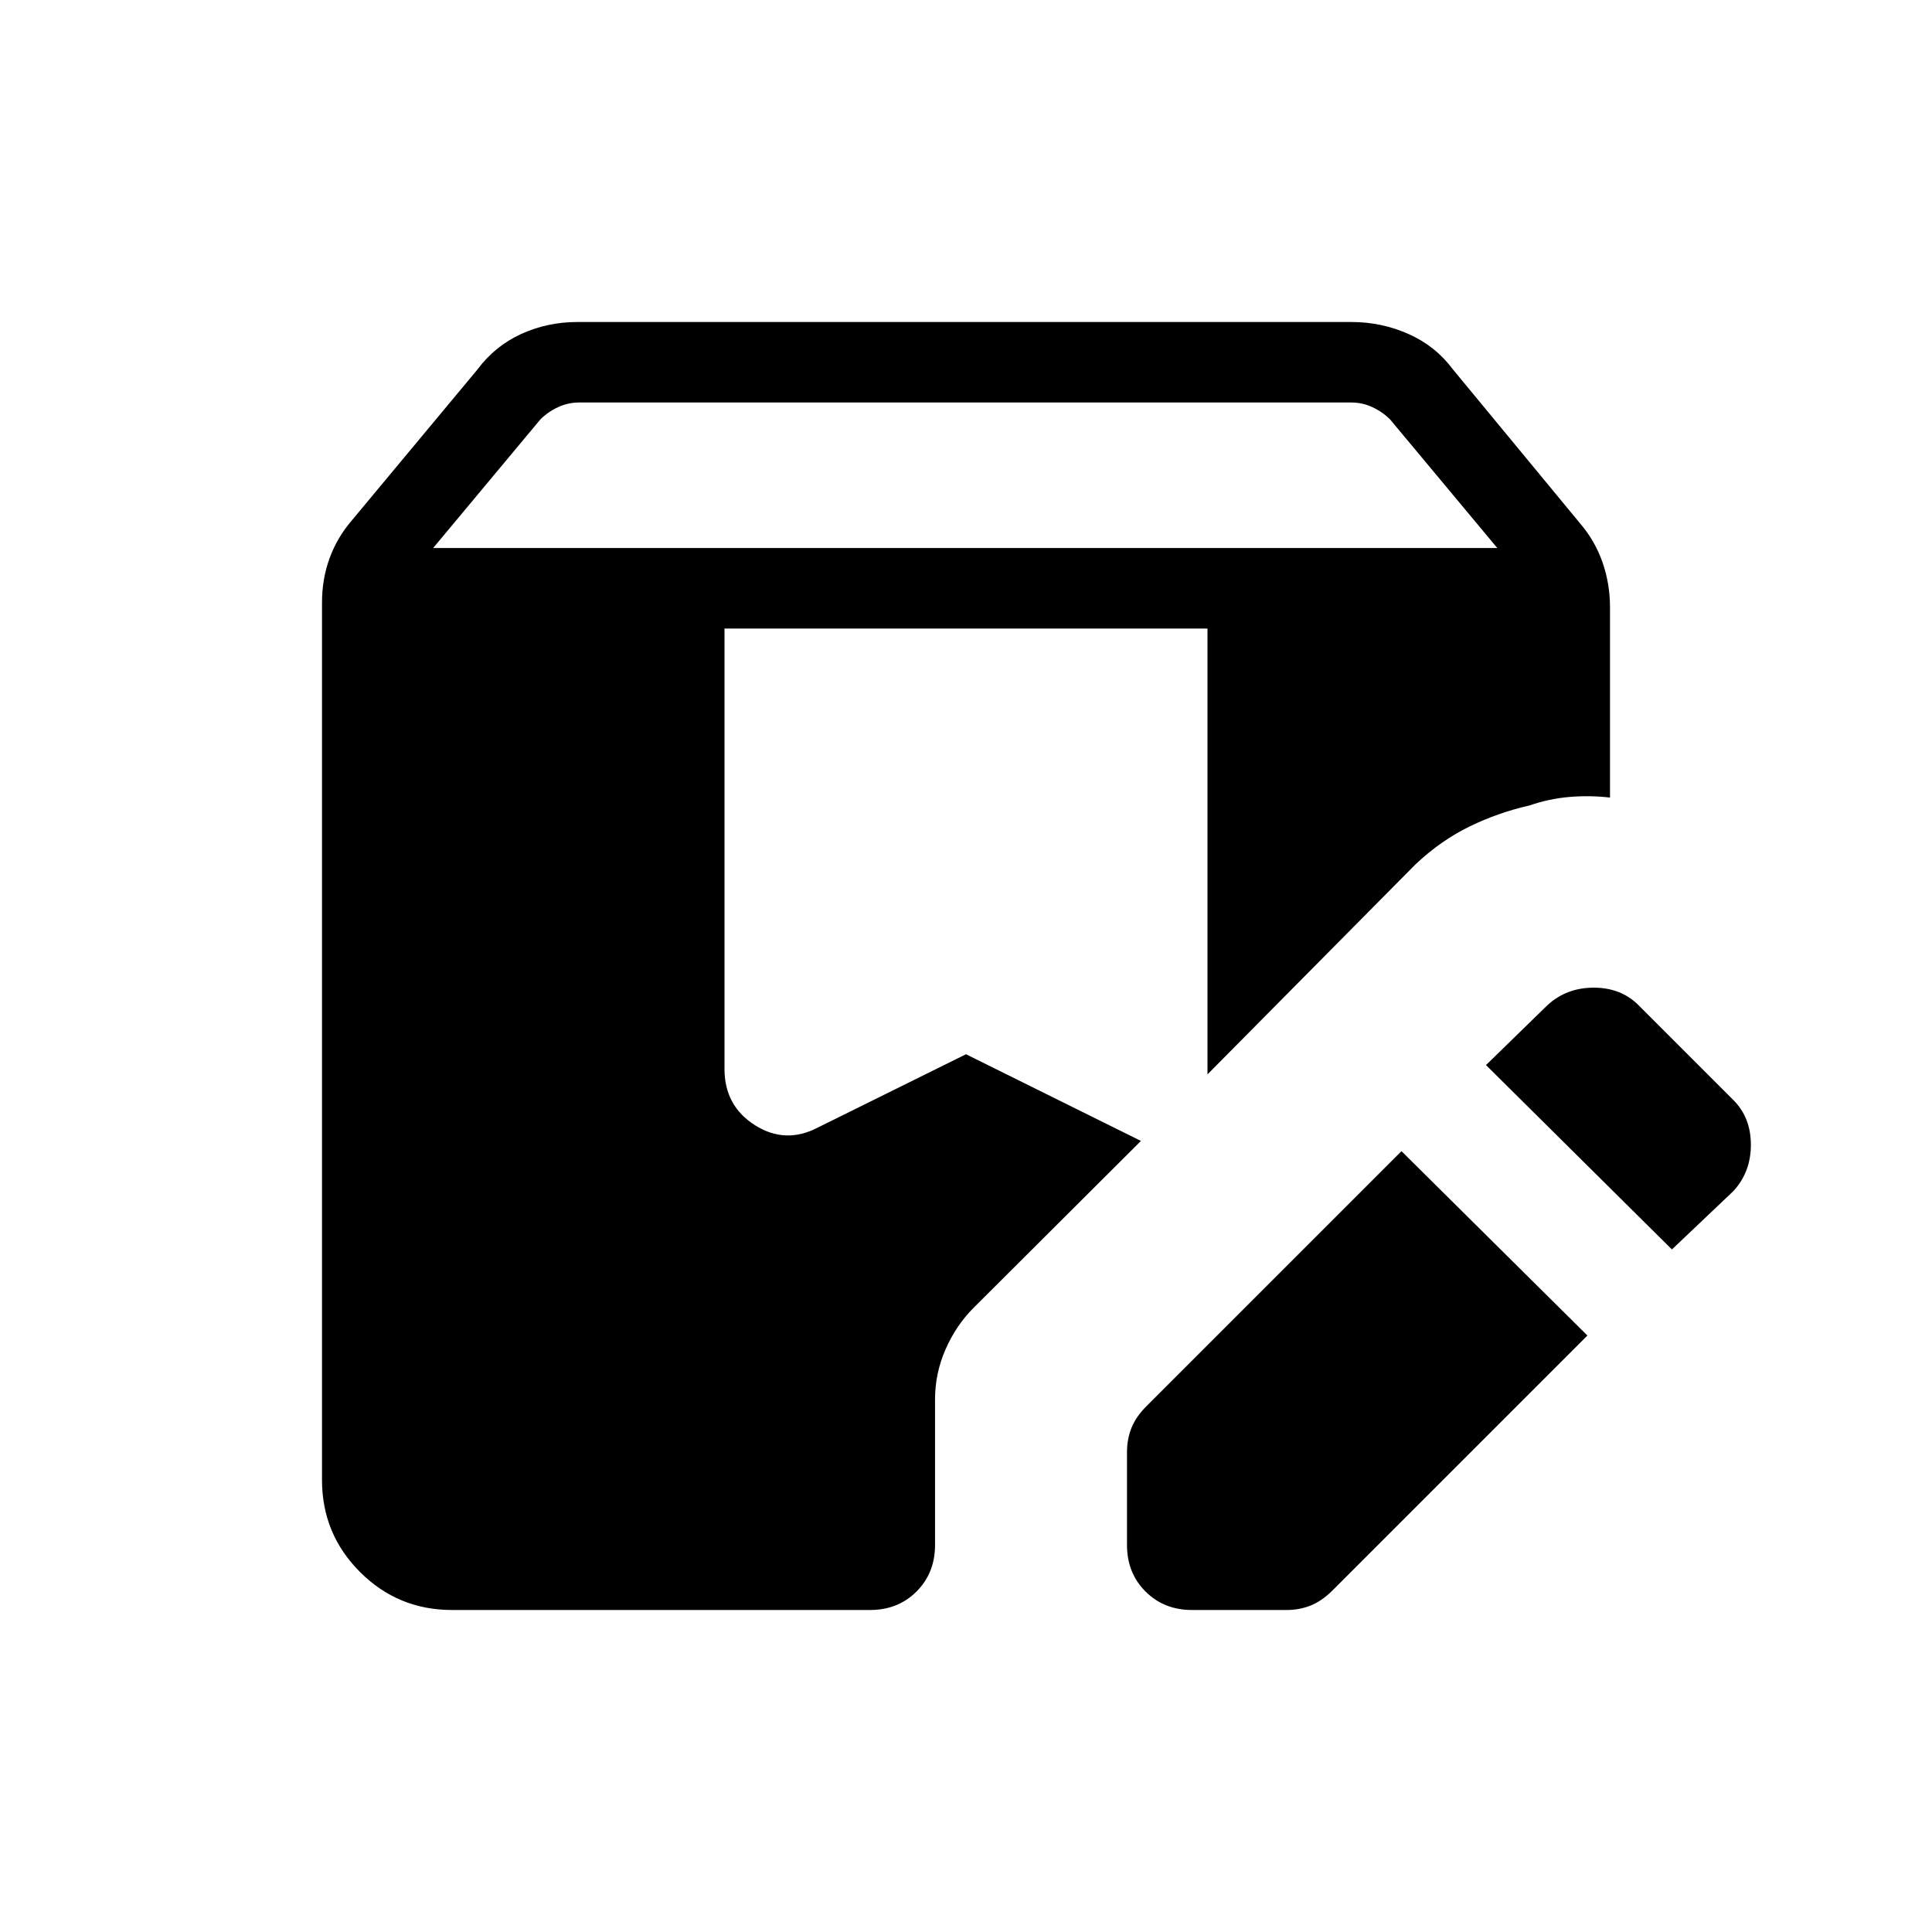 <svg xmlns="http://www.w3.org/2000/svg" height="24" viewBox="0 -960 960 960" width="24"><path d="M788.77-296.384 662.077-169.692q-5.231 5.231-10.808 7.461Q645.693-160 639.231-160h-46.923q-13.923 0-23.116-9.192Q560-178.384 560-192.307v-46.154q0-6.462 2.231-12.039t7.461-10.808L696.385-388l92.385 91.616ZM224.615-160q-26.846 0-45.731-18.884Q160-197.769 160-224.615v-435.924q0-11.692 3.731-22 3.73-10.307 11.192-19l62.307-74.846q8.693-11.692 21.731-17.654Q272-800 286.923-800h384.616q14.923 0 28.346 5.961 13.423 5.962 22.115 17.654L785.077-700q7.462 8.692 11.192 19.384Q800-669.923 800-658.231v94.539q-10-1.154-20.115-.308-10.116.846-19.885 4.231-15.385 3.461-29.654 10.384-14.269 6.924-26.884 18.77L600-426.154v-221.538H360v218.846q0 18.385 15.154 27.962 15.153 9.577 31.307 1.115L480-436.154l86.923 43.077-83.154 82.923q-8.692 8.693-13.923 20.616t-5.231 24.846v72.385q0 13.923-9.192 23.115Q446.231-160 432.308-160H224.615ZM830.77-339.154l-92.385-91.615 30.538-29.77q9.462-8.692 23-8.692 13.539 0 22.231 8.692l47.154 47.154Q870-404.692 870-391.154q0 13.539-8.692 23l-30.538 29ZM215.231-687.693H744l-53.231-63.846q-3.846-3.846-8.846-6.153-5-2.308-10.384-2.308H287.692q-5.385 0-10.384 2.308-5 2.307-8.847 6.153l-53.23 63.846Z"/></svg>